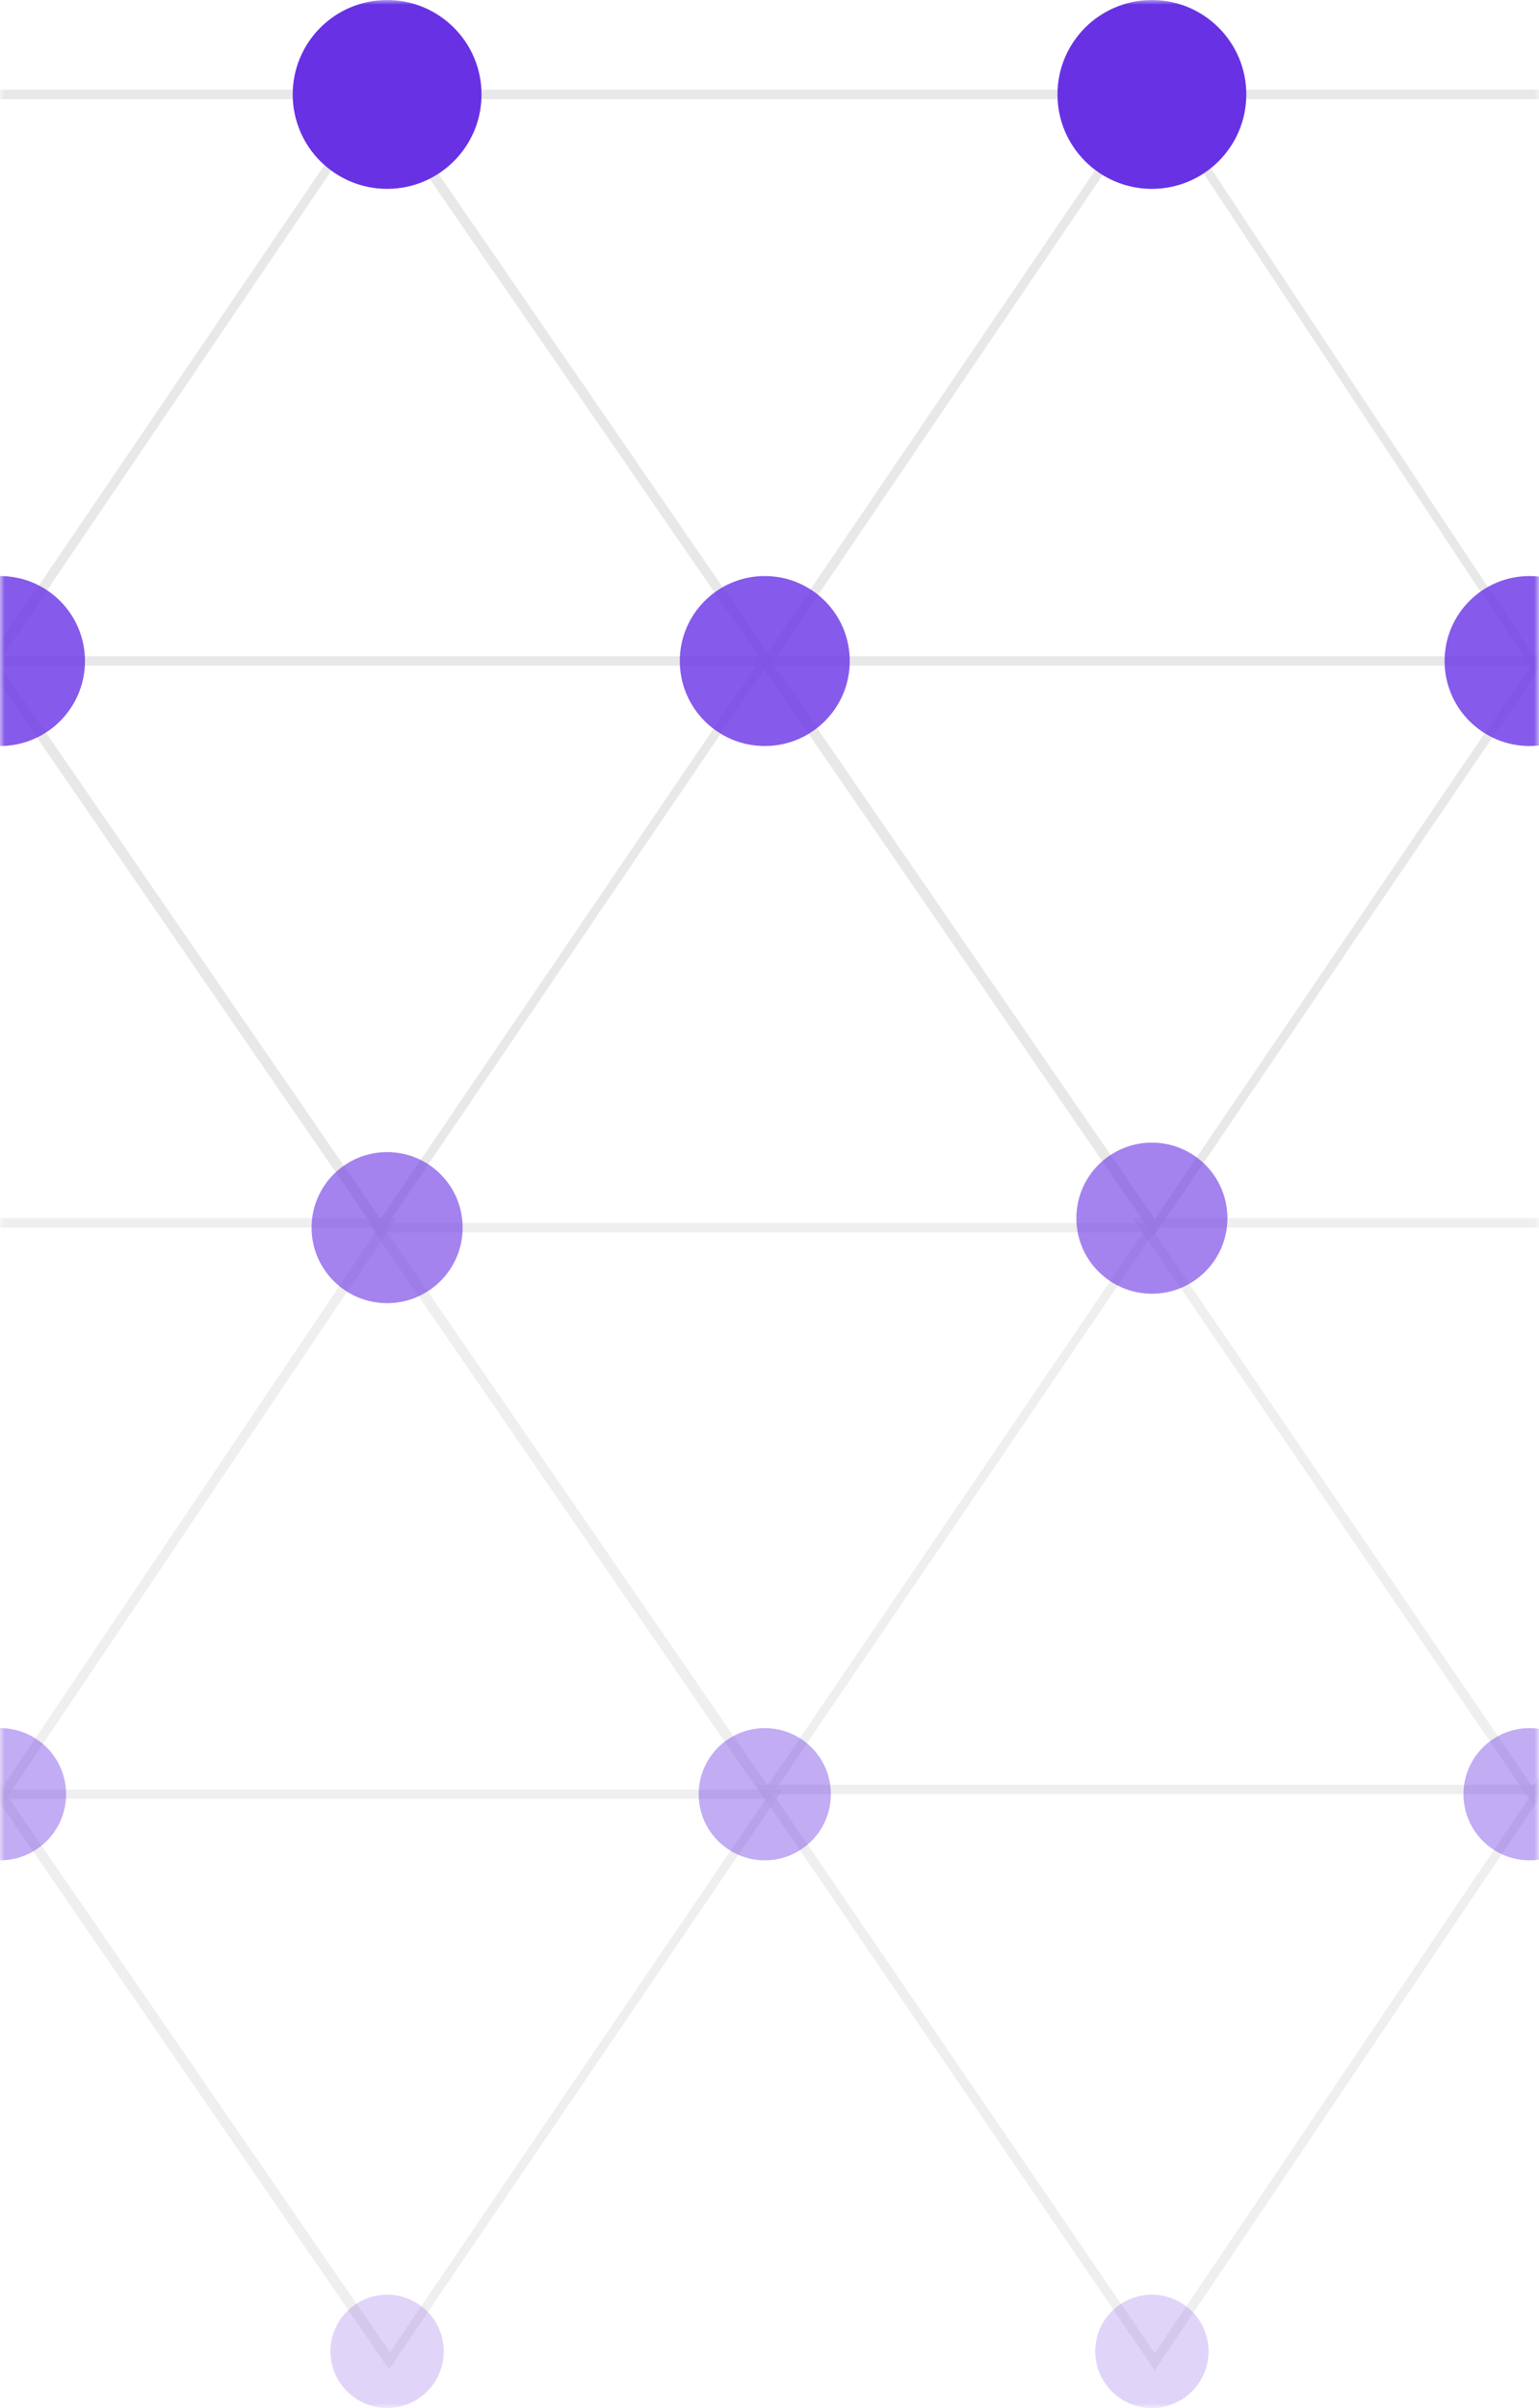 <?xml version="1.0" encoding="utf-8"?>
<!-- Generator: Adobe Illustrator 24.3.0, SVG Export Plug-In . SVG Version: 6.00 Build 0)  -->
<svg version="1.1" id="Layer_1" xmlns="http://www.w3.org/2000/svg" xmlns:xlink="http://www.w3.org/1999/xlink" x="0px" y="0px"
	 viewBox="0 0 163 255" style="enable-background:new 0 0 163 255;" xml:space="preserve">
<style type="text/css">
	.st0{fill:#FF0000;filter:url(#Adobe_OpacityMaskFilter);stroke:#FF0000;}
	.st1{mask:url(#mask0_1_);}
	.st2{opacity:0.75;fill-rule:evenodd;clip-rule:evenodd;fill:#E0E0E0;enable-background:new    ;}
	.st3{opacity:0.5;fill-rule:evenodd;clip-rule:evenodd;fill:#E0E0E0;enable-background:new    ;}
	.st4{fill:#6831E4;}
	.st5{opacity:0.2;fill:#6831E4;enable-background:new    ;}
	.st6{opacity:0.6;fill:#6831E4;enable-background:new    ;}
	.st7{opacity:0.8;fill:#6831E4;enable-background:new    ;}
	.st8{opacity:0.4;fill:#6831E4;enable-background:new    ;}
</style>
<defs>
	<filter id="Adobe_OpacityMaskFilter" filterUnits="userSpaceOnUse" x="-43" y="0" width="247" height="255">
		<feColorMatrix  type="matrix" values="1 0 0 0 0  0 1 0 0 0  0 0 1 0 0  0 0 0 1 0"/>
	</filter>
</defs>
<mask maskUnits="userSpaceOnUse" x="-43" y="0" width="247" height="255" id="mask0_1_">
	<rect x="0.5" y="-0.5" class="st0" width="162" height="256"/>
</mask>
<g class="st1">
	<path class="st2" d="M121.6,9.5h81.4l-40.4,61.9L121.6,9.5z M123.4,10.5l39.1,59.1l38.6-59.1H123.4z"/>
	<path class="st2" d="M39,9.5h83.9L81.3,70.9L39,9.5z M41,10.5l40.3,58.6l39.8-58.6H41z"/>
	<path class="st2" d="M80,69.5h83.9l-41.7,61.4L80,69.5z M82,70.5l40.3,58.6l39.8-58.6H82z"/>
	<path class="st3" d="M120,129h84l-41.7,62L120,129z M121.9,130l40.4,59.2l39.9-59.2H121.9z"/>
	<path class="st2" d="M-43,9.5h83.9L-0.7,70.9L-43,9.5z M-41,10.5l40.3,58.6l39.8-58.6H-41z"/>
	<path class="st2" d="M-2,69.5h83.9l-41.7,61.4L-2,69.5z M0,70.5l40.3,58.6l39.8-58.6H0z"/>
	<path class="st3" d="M39,129.5h83.9l-41.7,61.4L39,129.5z M41,130.5l40.3,58.6l39.8-58.6H41z"/>
	<path class="st3" d="M80,189h84l-41.7,62L80,189z M81.9,190l40.4,59.2l39.9-59.2H81.9z"/>
	<path class="st3" d="M-42,129h41.1H42L0.3,191l-1.2-1.8L-42,129z M-40.1,130l40.4,59.2L40.1,130H-0.9H-40.1z"/>
	<path class="st3" d="M-1,189.5h83.9l-41.7,61.4L-1,189.5z M1,190.5l40.3,58.6l39.8-58.6H1z"/>
	<circle class="st4" cx="122" cy="10" r="10"/>
	<circle class="st4" cx="41" cy="10" r="10"/>
	<circle class="st5" cx="122" cy="249" r="6"/>
	<circle class="st5" cx="41" cy="249" r="6"/>
	<circle class="st6" cx="122" cy="129" r="8"/>
	<circle class="st6" cx="41" cy="130" r="8"/>
	<circle class="st7" cx="0" cy="70" r="9"/>
	<circle class="st7" cx="162" cy="70" r="9"/>
	<circle class="st7" cx="81" cy="70" r="9"/>
	<circle class="st8" cx="0" cy="190" r="7"/>
	<circle class="st8" cx="162" cy="190" r="7"/>
	<circle class="st8" cx="81" cy="190" r="7"/>
</g>
</svg>
